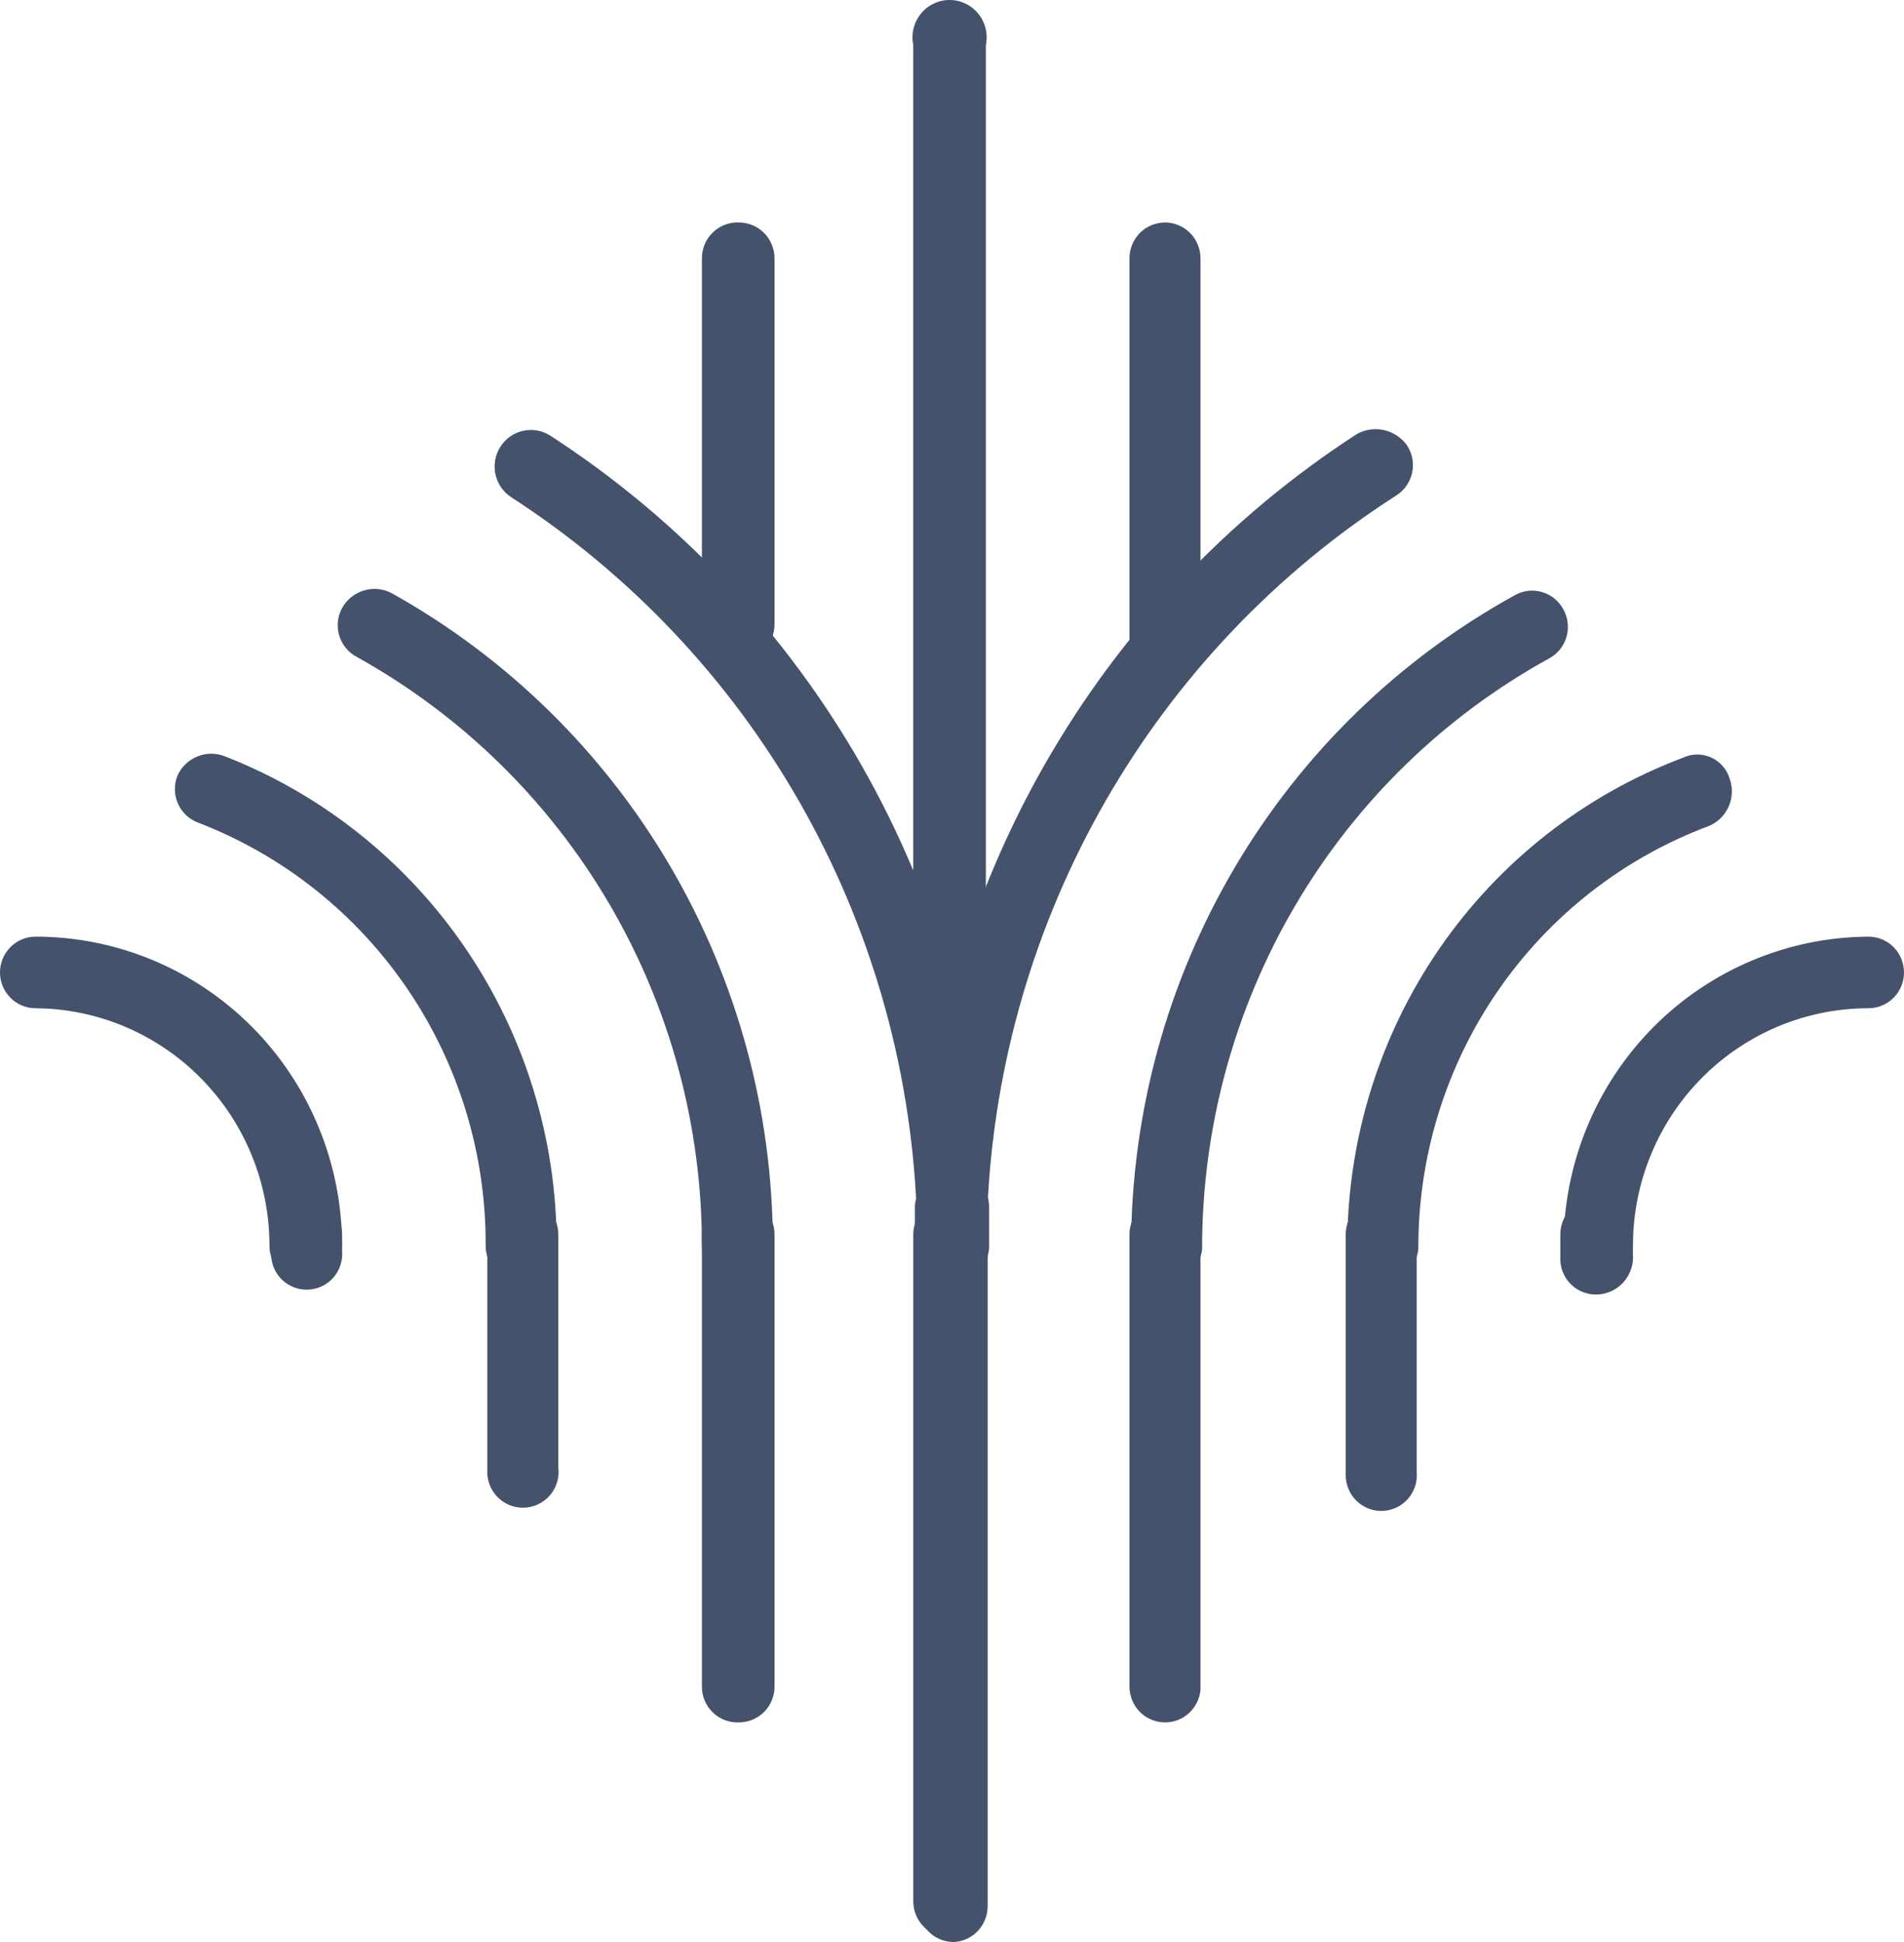 <svg width="51" height="52" viewBox="0 0 51 52" fill="none" xmlns="http://www.w3.org/2000/svg">
<g id="Group 25">
<path id="Vector" d="M25.543 52C25.291 52 25.049 51.899 24.871 51.719C24.692 51.539 24.592 51.296 24.592 51.042V33.052C24.592 32.797 24.692 32.554 24.871 32.374C25.049 32.194 25.291 32.093 25.543 32.093C25.788 32.105 26.019 32.21 26.188 32.389C26.357 32.567 26.451 32.805 26.451 33.052V50.955C26.463 51.084 26.448 51.214 26.408 51.338C26.369 51.462 26.304 51.576 26.22 51.673C26.135 51.771 26.031 51.851 25.915 51.907C25.798 51.963 25.672 51.995 25.543 52Z" fill="#45526C"/>
<path id="Vector_2" d="M19.795 46.119C19.666 46.125 19.538 46.105 19.418 46.059C19.297 46.014 19.187 45.944 19.094 45.854C19.002 45.765 18.927 45.657 18.877 45.538C18.827 45.419 18.801 45.291 18.801 45.161V33.051C18.801 32.922 18.827 32.794 18.877 32.674C18.927 32.555 19.002 32.447 19.094 32.358C19.187 32.268 19.297 32.199 19.418 32.153C19.538 32.108 19.666 32.087 19.795 32.093C20.047 32.093 20.289 32.194 20.467 32.374C20.645 32.553 20.746 32.797 20.746 33.051V45.117C20.752 45.247 20.731 45.376 20.686 45.497C20.641 45.619 20.572 45.73 20.483 45.823C20.394 45.917 20.287 45.991 20.169 46.042C20.051 46.093 19.923 46.119 19.795 46.119Z" fill="#45526C"/>
<path id="Vector_3" d="M14.003 40.37C13.874 40.37 13.747 40.343 13.629 40.293C13.511 40.242 13.404 40.167 13.315 40.074C13.226 39.98 13.157 39.869 13.112 39.748C13.067 39.627 13.046 39.497 13.052 39.368V33.052C13.052 32.797 13.152 32.554 13.331 32.374C13.509 32.194 13.751 32.093 14.003 32.093C14.255 32.093 14.497 32.194 14.675 32.374C14.854 32.554 14.954 32.797 14.954 33.052V39.281C14.973 39.417 14.962 39.556 14.922 39.688C14.883 39.819 14.816 39.941 14.726 40.044C14.636 40.148 14.524 40.23 14.4 40.286C14.275 40.343 14.14 40.371 14.003 40.37Z" fill="#45526C"/>
<path id="Vector_4" d="M8.255 34.532C8.127 34.538 7.999 34.518 7.878 34.472C7.758 34.427 7.648 34.357 7.555 34.268C7.462 34.178 7.388 34.07 7.338 33.951C7.287 33.832 7.261 33.704 7.261 33.574V33.051C7.261 32.922 7.287 32.794 7.338 32.674C7.388 32.555 7.462 32.447 7.555 32.358C7.648 32.268 7.758 32.199 7.878 32.153C7.999 32.108 8.127 32.087 8.255 32.093C8.5 32.104 8.731 32.21 8.9 32.389C9.069 32.567 9.163 32.805 9.163 33.051V33.487C9.175 33.616 9.16 33.747 9.121 33.87C9.081 33.994 9.017 34.108 8.932 34.206C8.847 34.304 8.743 34.383 8.627 34.439C8.51 34.495 8.384 34.527 8.255 34.532Z" fill="#45526C"/>
<path id="Vector_5" d="M8.169 34.315C7.916 34.315 7.675 34.214 7.496 34.034C7.318 33.855 7.218 33.611 7.218 33.357C7.218 31.677 6.559 30.066 5.385 28.875C4.211 27.684 2.617 27.008 0.951 26.997C0.699 26.997 0.457 26.896 0.279 26.716C0.1 26.537 0 26.293 0 26.039C0 25.785 0.1 25.541 0.279 25.361C0.457 25.181 0.699 25.08 0.951 25.08C3.129 25.08 5.218 25.952 6.758 27.504C8.298 29.056 9.163 31.162 9.163 33.357C9.163 33.486 9.137 33.614 9.086 33.734C9.036 33.853 8.962 33.961 8.869 34.05C8.776 34.14 8.666 34.209 8.546 34.255C8.425 34.3 8.297 34.321 8.169 34.315Z" fill="#45526C"/>
<path id="Vector_6" d="M13.96 34.315C13.708 34.315 13.466 34.214 13.288 34.034C13.11 33.855 13.009 33.611 13.009 33.357C13.021 30.905 12.291 28.507 10.916 26.484C9.542 24.461 7.589 22.908 5.316 22.031C5.195 21.988 5.084 21.92 4.99 21.832C4.896 21.745 4.82 21.639 4.768 21.521C4.715 21.402 4.687 21.275 4.685 21.146C4.682 21.016 4.706 20.888 4.754 20.768C4.859 20.537 5.046 20.355 5.279 20.258C5.512 20.161 5.772 20.156 6.008 20.245C8.626 21.265 10.878 23.058 12.467 25.39C14.056 27.722 14.908 30.484 14.911 33.313C14.917 33.443 14.897 33.572 14.852 33.693C14.806 33.815 14.737 33.925 14.648 34.019C14.56 34.113 14.453 34.187 14.335 34.238C14.216 34.289 14.089 34.315 13.96 34.315Z" fill="#45526C"/>
<path id="Vector_7" d="M19.752 34.315C19.499 34.315 19.258 34.214 19.079 34.034C18.901 33.854 18.801 33.611 18.801 33.356C18.802 30.134 17.944 26.971 16.317 24.197C14.69 21.423 12.353 19.141 9.552 17.588C9.44 17.529 9.342 17.448 9.262 17.349C9.182 17.251 9.122 17.138 9.086 17.017C9.05 16.895 9.038 16.767 9.051 16.641C9.064 16.515 9.102 16.393 9.163 16.281C9.29 16.052 9.502 15.882 9.753 15.809C10.004 15.735 10.273 15.764 10.502 15.889C13.589 17.613 16.163 20.138 17.956 23.201C19.75 26.265 20.698 29.756 20.702 33.313C20.708 33.442 20.688 33.572 20.643 33.693C20.598 33.814 20.529 33.925 20.44 34.019C20.351 34.113 20.244 34.187 20.126 34.238C20.008 34.289 19.88 34.315 19.752 34.315Z" fill="#45526C"/>
<path id="Vector_8" d="M25.543 34.315C25.291 34.315 25.049 34.214 24.871 34.034C24.692 33.854 24.592 33.611 24.592 33.356C24.615 33.169 24.615 32.978 24.592 32.79V32.311C24.592 32.057 24.692 31.813 24.871 31.634C25.049 31.454 25.291 31.353 25.543 31.353C25.795 31.353 26.037 31.454 26.215 31.634C26.394 31.813 26.494 32.057 26.494 32.311V33.4C26.483 33.647 26.378 33.879 26.201 34.05C26.023 34.22 25.788 34.315 25.543 34.315Z" fill="#45526C"/>
<path id="Vector_9" d="M25.5 33.269C25.248 33.269 25.006 33.169 24.828 32.989C24.65 32.809 24.549 32.565 24.549 32.311C24.381 28.502 23.308 24.788 21.42 21.484C19.532 18.179 16.885 15.379 13.701 13.319C13.483 13.181 13.329 12.96 13.272 12.707C13.216 12.454 13.261 12.188 13.399 11.969C13.536 11.749 13.755 11.594 14.006 11.537C14.257 11.48 14.521 11.525 14.738 11.664C18.183 13.894 21.044 16.926 23.083 20.504C25.121 24.082 26.276 28.102 26.451 32.224C26.463 32.353 26.449 32.484 26.409 32.607C26.369 32.731 26.305 32.845 26.22 32.943C26.135 33.041 26.031 33.12 25.915 33.176C25.799 33.232 25.672 33.264 25.544 33.269H25.5Z" fill="#45526C"/>
<path id="Vector_10" d="M25.457 51.869C25.328 51.875 25.2 51.855 25.08 51.809C24.959 51.763 24.849 51.694 24.756 51.604C24.664 51.515 24.59 51.407 24.539 51.288C24.489 51.169 24.463 51.04 24.463 50.911V33.051C24.463 32.922 24.489 32.794 24.539 32.674C24.59 32.555 24.664 32.447 24.756 32.358C24.849 32.268 24.959 32.199 25.08 32.153C25.2 32.108 25.328 32.087 25.457 32.093C25.585 32.087 25.714 32.108 25.834 32.153C25.954 32.199 26.064 32.268 26.157 32.358C26.25 32.447 26.324 32.555 26.375 32.674C26.425 32.794 26.451 32.922 26.451 33.051V50.911C26.451 51.04 26.425 51.169 26.375 51.288C26.324 51.407 26.25 51.515 26.157 51.604C26.064 51.694 25.954 51.763 25.834 51.809C25.714 51.855 25.585 51.875 25.457 51.869Z" fill="#45526C"/>
<path id="Vector_11" d="M31.205 46.119C30.953 46.119 30.711 46.018 30.532 45.839C30.354 45.659 30.254 45.415 30.254 45.161V33.052C30.254 32.797 30.354 32.554 30.532 32.374C30.711 32.194 30.953 32.093 31.205 32.093C31.457 32.093 31.699 32.194 31.877 32.374C32.055 32.554 32.156 32.797 32.156 33.052V45.248C32.134 45.487 32.024 45.709 31.848 45.87C31.672 46.032 31.443 46.12 31.205 46.119Z" fill="#45526C"/>
<path id="Vector_12" d="M36.997 40.457C36.745 40.457 36.503 40.356 36.324 40.176C36.146 39.996 36.046 39.752 36.046 39.498V33.052C36.046 32.926 36.071 32.801 36.118 32.685C36.166 32.569 36.236 32.463 36.324 32.374C36.413 32.285 36.517 32.214 36.633 32.166C36.748 32.118 36.872 32.093 36.997 32.093C37.122 32.093 37.245 32.118 37.361 32.166C37.476 32.214 37.581 32.285 37.669 32.374C37.757 32.463 37.827 32.569 37.875 32.685C37.923 32.801 37.948 32.926 37.948 33.052V39.411C37.96 39.544 37.944 39.678 37.902 39.805C37.859 39.931 37.791 40.047 37.702 40.146C37.612 40.244 37.503 40.323 37.382 40.376C37.26 40.43 37.129 40.457 36.997 40.457Z" fill="#45526C"/>
<path id="Vector_13" d="M42.745 34.663C42.616 34.663 42.489 34.637 42.37 34.586C42.252 34.535 42.145 34.461 42.056 34.367C41.968 34.273 41.898 34.163 41.853 34.041C41.808 33.92 41.788 33.791 41.794 33.661V33.051C41.794 32.797 41.894 32.553 42.072 32.374C42.251 32.194 42.492 32.093 42.745 32.093C42.873 32.087 43.001 32.108 43.122 32.153C43.242 32.199 43.352 32.268 43.445 32.358C43.538 32.447 43.612 32.555 43.662 32.674C43.713 32.794 43.739 32.922 43.739 33.051V33.574C43.751 33.713 43.734 33.852 43.689 33.984C43.645 34.116 43.573 34.237 43.48 34.34C43.386 34.442 43.273 34.524 43.146 34.579C43.019 34.635 42.883 34.664 42.745 34.663Z" fill="#45526C"/>
<path id="Vector_14" d="M42.831 34.315C42.579 34.315 42.337 34.214 42.159 34.034C41.981 33.855 41.881 33.611 41.881 33.357C41.881 31.169 42.74 29.071 44.27 27.52C45.801 25.969 47.879 25.092 50.049 25.08C50.301 25.08 50.543 25.181 50.722 25.361C50.9 25.541 51 25.785 51 26.039C51 26.293 50.9 26.537 50.722 26.716C50.543 26.896 50.301 26.997 50.049 26.997C48.376 26.997 46.771 27.667 45.587 28.86C44.404 30.052 43.739 31.67 43.739 33.357C43.739 33.603 43.645 33.841 43.476 34.019C43.307 34.198 43.076 34.304 42.831 34.315Z" fill="#45526C"/>
<path id="Vector_15" d="M37.04 34.315C36.788 34.315 36.546 34.214 36.367 34.034C36.189 33.855 36.089 33.611 36.089 33.357C36.087 30.515 36.947 27.74 38.553 25.404C40.16 23.068 42.437 21.284 45.079 20.289C45.197 20.233 45.325 20.204 45.456 20.203C45.586 20.202 45.715 20.229 45.834 20.283C45.953 20.337 46.059 20.416 46.145 20.514C46.231 20.613 46.295 20.729 46.332 20.855C46.418 21.098 46.407 21.365 46.302 21.6C46.198 21.835 46.007 22.021 45.77 22.118C43.478 22.975 41.503 24.521 40.111 26.547C38.72 28.572 37.98 30.98 37.991 33.444C37.969 33.682 37.859 33.904 37.683 34.066C37.507 34.227 37.278 34.316 37.04 34.315Z" fill="#45526C"/>
<path id="Vector_16" d="M31.248 34.315C30.996 34.315 30.754 34.214 30.576 34.034C30.398 33.855 30.297 33.611 30.297 33.357C30.306 29.79 31.265 26.291 33.075 23.226C34.884 20.161 37.478 17.642 40.584 15.933C40.694 15.872 40.816 15.834 40.941 15.82C41.066 15.807 41.193 15.819 41.313 15.856C41.434 15.892 41.546 15.952 41.644 16.033C41.741 16.113 41.822 16.213 41.88 16.325C41.941 16.436 41.979 16.558 41.992 16.685C42.005 16.811 41.993 16.939 41.957 17.06C41.921 17.182 41.861 17.295 41.781 17.393C41.701 17.491 41.603 17.572 41.491 17.632C38.675 19.182 36.326 21.469 34.691 24.252C33.056 27.034 32.195 30.21 32.199 33.444C32.177 33.682 32.068 33.904 31.892 34.066C31.716 34.227 31.486 34.316 31.248 34.315Z" fill="#45526C"/>
<path id="Vector_17" d="M25.457 34.315C25.205 34.315 24.963 34.214 24.785 34.034C24.607 33.854 24.506 33.611 24.506 33.356V32.267C24.536 32.016 24.651 31.783 24.832 31.608C25.014 31.433 25.25 31.328 25.5 31.309C25.625 31.315 25.748 31.345 25.861 31.398C25.974 31.452 26.076 31.527 26.16 31.62C26.245 31.713 26.31 31.822 26.352 31.941C26.395 32.059 26.414 32.185 26.408 32.311V32.79C26.385 32.978 26.385 33.168 26.408 33.356C26.408 33.611 26.308 33.854 26.13 34.034C25.951 34.214 25.709 34.315 25.457 34.315Z" fill="#45526C"/>
<path id="Vector_18" d="M25.5 33.27C25.371 33.264 25.245 33.232 25.129 33.176C25.012 33.12 24.909 33.041 24.824 32.943C24.739 32.845 24.674 32.731 24.635 32.608C24.595 32.484 24.581 32.353 24.592 32.224C24.772 28.092 25.934 24.064 27.979 20.479C30.025 16.893 32.895 13.855 36.348 11.62C36.57 11.498 36.829 11.461 37.075 11.517C37.322 11.573 37.54 11.719 37.688 11.925C37.759 12.033 37.807 12.154 37.831 12.282C37.854 12.409 37.851 12.54 37.823 12.666C37.795 12.792 37.741 12.911 37.666 13.016C37.591 13.121 37.496 13.209 37.386 13.276C34.182 15.332 31.516 18.136 29.613 21.448C27.71 24.761 26.625 28.487 26.451 32.311C26.451 32.565 26.351 32.809 26.172 32.989C25.994 33.169 25.752 33.27 25.5 33.27Z" fill="#45526C"/>
<path id="Vector_19" d="M19.795 17.675C19.531 17.675 19.278 17.57 19.092 17.382C18.905 17.194 18.801 16.939 18.801 16.673V6.916C18.801 6.786 18.827 6.658 18.877 6.539C18.927 6.42 19.002 6.312 19.094 6.223C19.187 6.133 19.297 6.063 19.418 6.018C19.538 5.972 19.666 5.952 19.795 5.958C20.047 5.958 20.289 6.059 20.467 6.238C20.645 6.418 20.746 6.662 20.746 6.916V16.717C20.746 16.971 20.645 17.215 20.467 17.395C20.289 17.574 20.047 17.675 19.795 17.675Z" fill="#45526C"/>
<path id="Vector_20" d="M25.457 27.65C25.193 27.65 24.94 27.545 24.754 27.357C24.567 27.169 24.462 26.914 24.462 26.648V1.21C24.432 1.064 24.434 0.913 24.468 0.768C24.503 0.623 24.569 0.487 24.663 0.371C24.756 0.255 24.873 0.162 25.007 0.098C25.141 0.033 25.287 0 25.435 0C25.583 0 25.729 0.033 25.863 0.098C25.997 0.162 26.114 0.255 26.207 0.371C26.301 0.487 26.367 0.623 26.401 0.768C26.436 0.913 26.438 1.064 26.407 1.21V26.648C26.413 26.778 26.393 26.907 26.348 27.028C26.303 27.15 26.234 27.261 26.145 27.354C26.056 27.448 25.949 27.523 25.831 27.573C25.712 27.624 25.585 27.65 25.457 27.65Z" fill="#45526C"/>
<path id="Vector_21" d="M31.205 18.416C30.953 18.416 30.711 18.315 30.532 18.135C30.354 17.955 30.254 17.712 30.254 17.457V6.916C30.254 6.662 30.354 6.418 30.532 6.238C30.711 6.059 30.953 5.958 31.205 5.958C31.457 5.958 31.699 6.059 31.877 6.238C32.055 6.418 32.156 6.662 32.156 6.916V17.588C32.124 17.819 32.01 18.03 31.835 18.183C31.66 18.335 31.436 18.418 31.205 18.416Z" fill="#45526C"/>
</g>
</svg>
